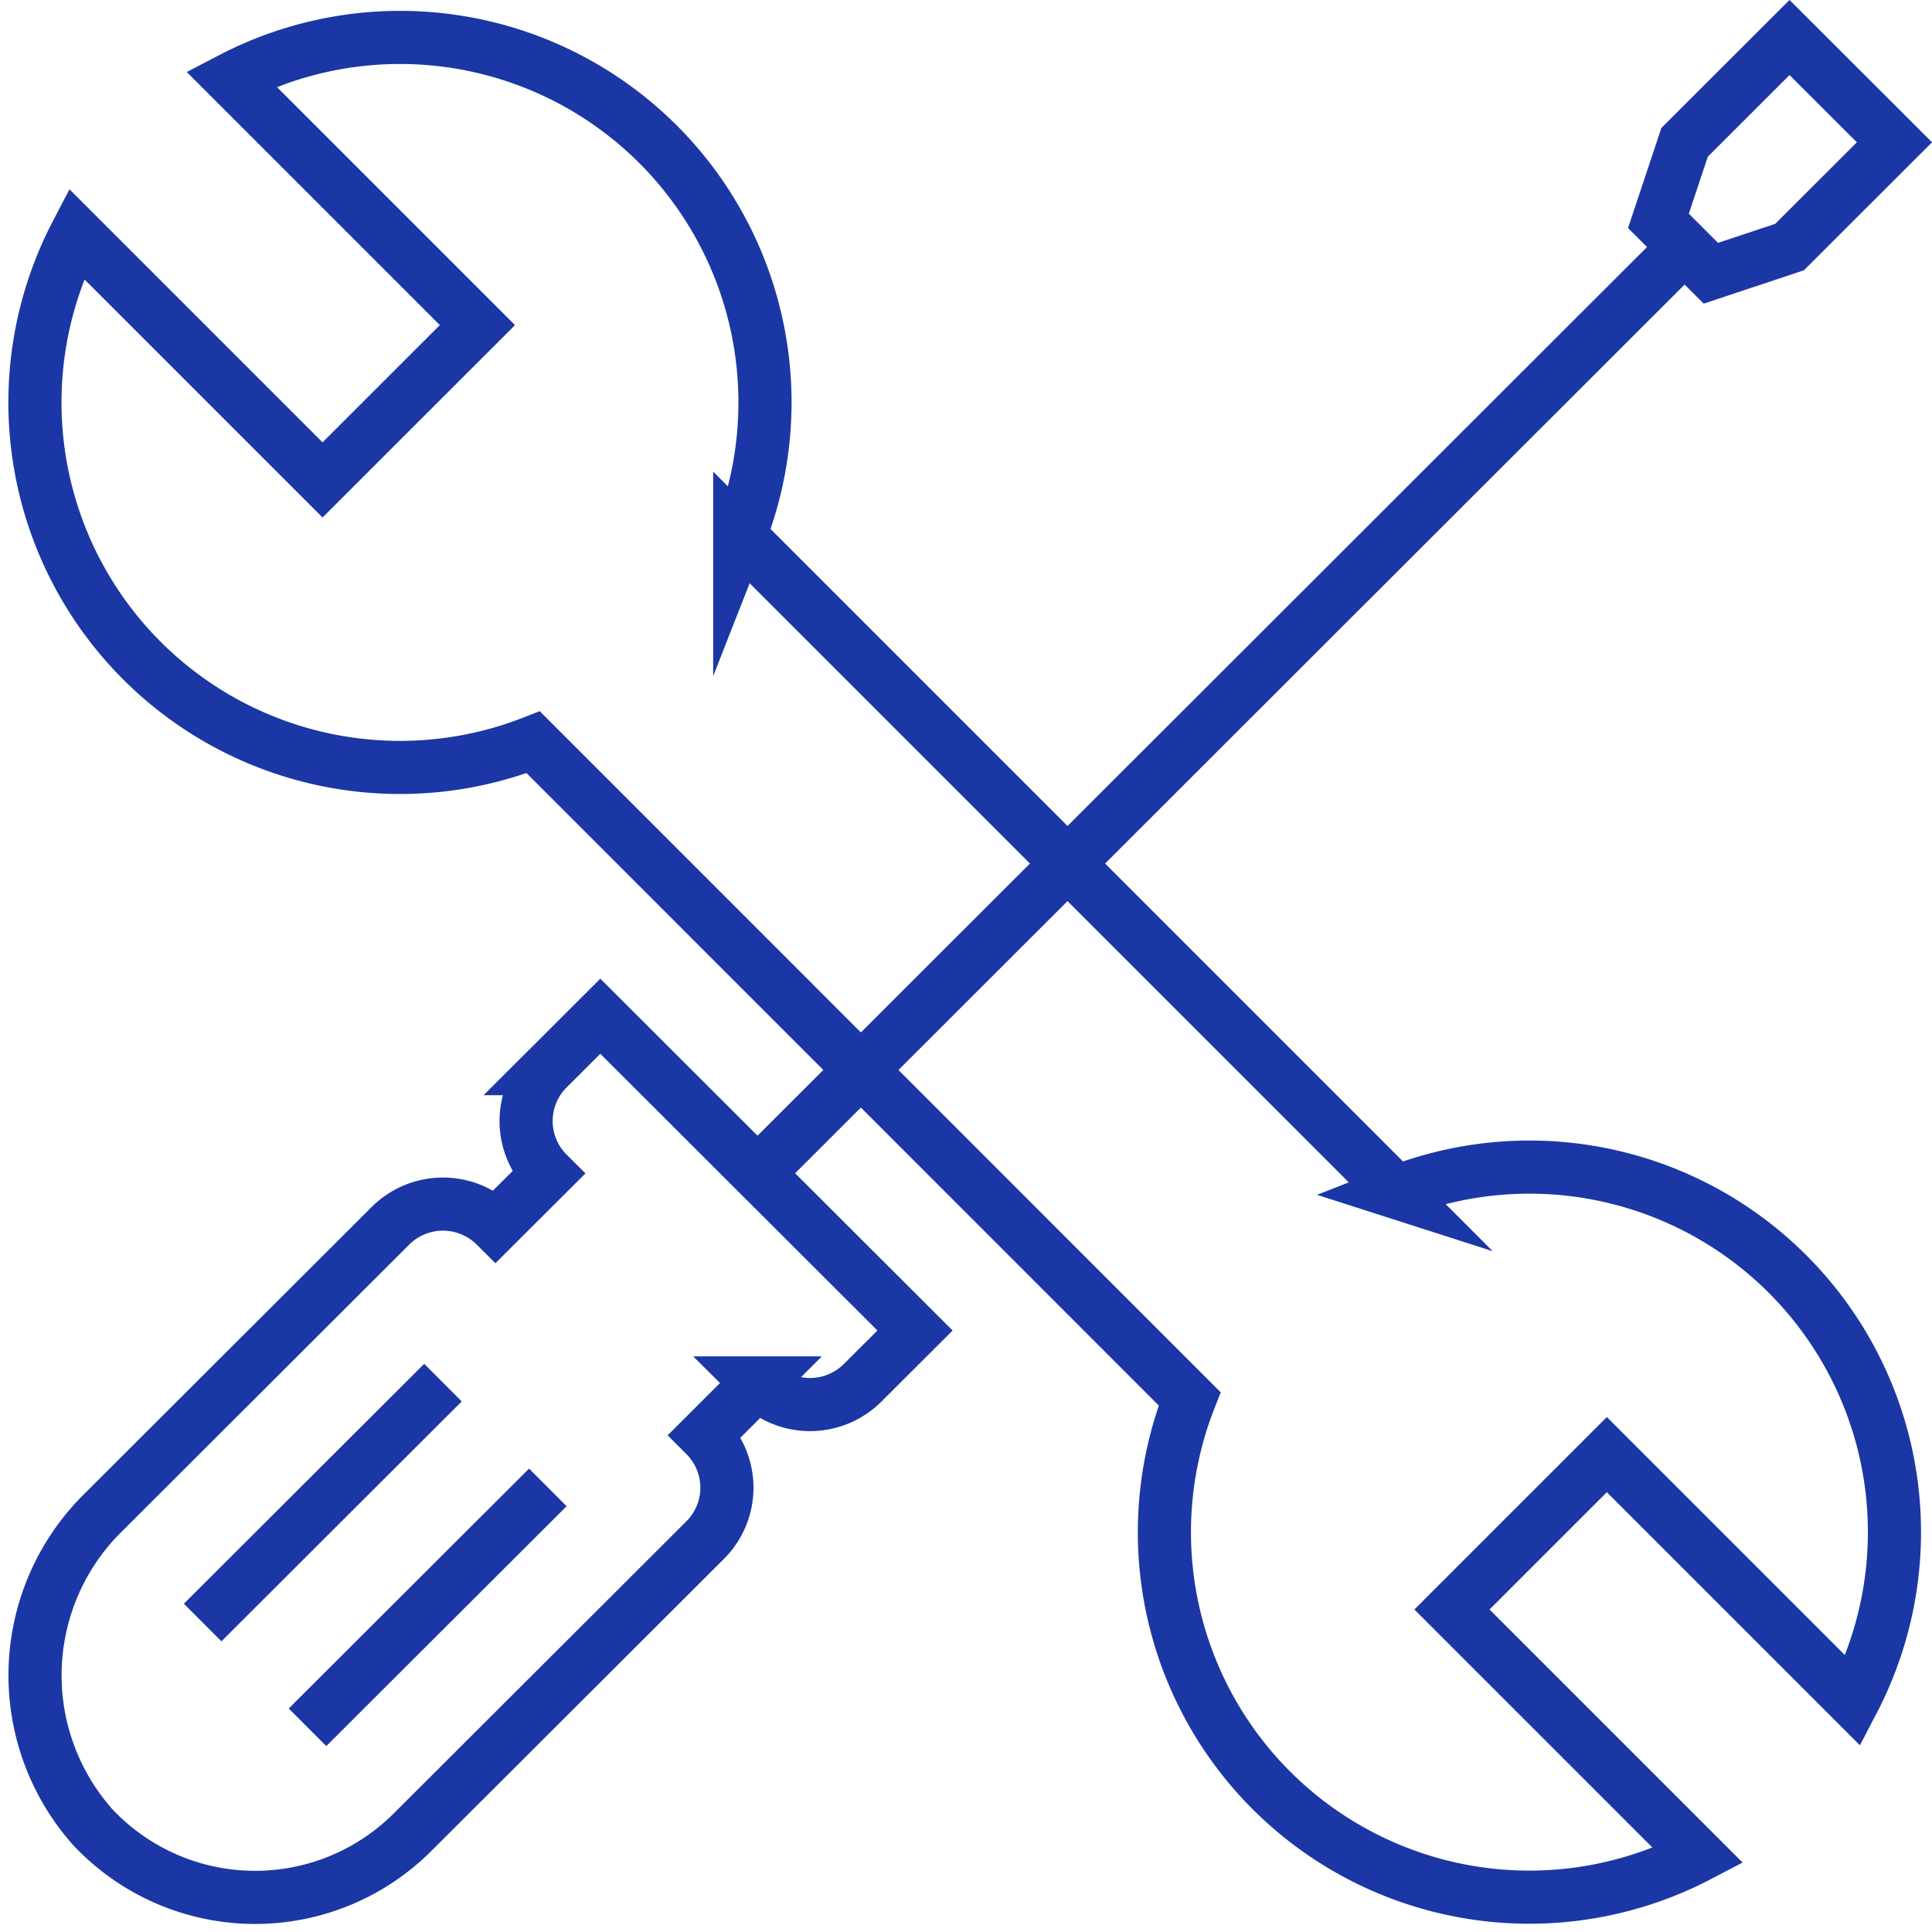 <svg xmlns="http://www.w3.org/2000/svg" width="36.363" height="36.363" viewBox="0 0 36.363 36.363">
  <g id="mm-diy-icon" transform="translate(-2819.019 -335.272)">
    <line id="Line_41" data-name="Line 41" y1="4.515" x2="4.523" transform="translate(2822.833 361.295)" fill="none" stroke="#1a37a5" stroke-miterlimit="10" stroke-width="1"/>
    <line id="Line_42" data-name="Line 42" y1="4.515" x2="4.523" transform="translate(2824.807 363.267)" fill="none" stroke="#1a37a5" stroke-miterlimit="10" stroke-width="1"/>
    <line id="Line_43" data-name="Line 43" y1="17.43" x2="17.446" transform="translate(2833.279 339.922)" fill="none" stroke="#1a37a5" stroke-miterlimit="10" stroke-width="1"/>
    <path id="Path_66" data-name="Path 66" d="M2852.7,335.978l-1.974,1.972-.493,1.479.987.986,1.481-.493,1.974-1.972Z" fill="none" stroke="#1a37a5" stroke-miterlimit="10" stroke-width="1" fill-rule="evenodd"/>
    <path id="Path_67" data-name="Path 67" d="M2835.253,361.3l.988-.986-5.923-5.915-.988.986a1.393,1.393,0,0,0,0,1.972h0l-.987.985h0a1.4,1.4,0,0,0-1.974,0l-5.386,5.377a4.3,4.3,0,0,0-.214,5.947,4.192,4.192,0,0,0,6.013.092l5.51-5.5a1.393,1.393,0,0,0,0-1.971h0l.987-.986h0A1.4,1.4,0,0,0,2835.253,361.3Z" fill="none" stroke="#1a37a5" stroke-miterlimit="10" stroke-width="1" fill-rule="evenodd"/>
    <path id="Path_68" data-name="Path 68" d="M2845.3,357.714l-12.358-12.358a6.869,6.869,0,0,0-9.572-8.6l4.635,4.635-2.915,2.914-4.635-4.635a6.87,6.87,0,0,0,8.6,9.572L2841.41,361.6a6.869,6.869,0,0,0,9.572,8.6l-4.635-4.635,2.915-2.915,4.635,4.635a6.87,6.87,0,0,0-8.6-9.572Z" fill="none" stroke="#1a37a5" stroke-miterlimit="10" stroke-width="1" fill-rule="evenodd"/>
  </g>
</svg>